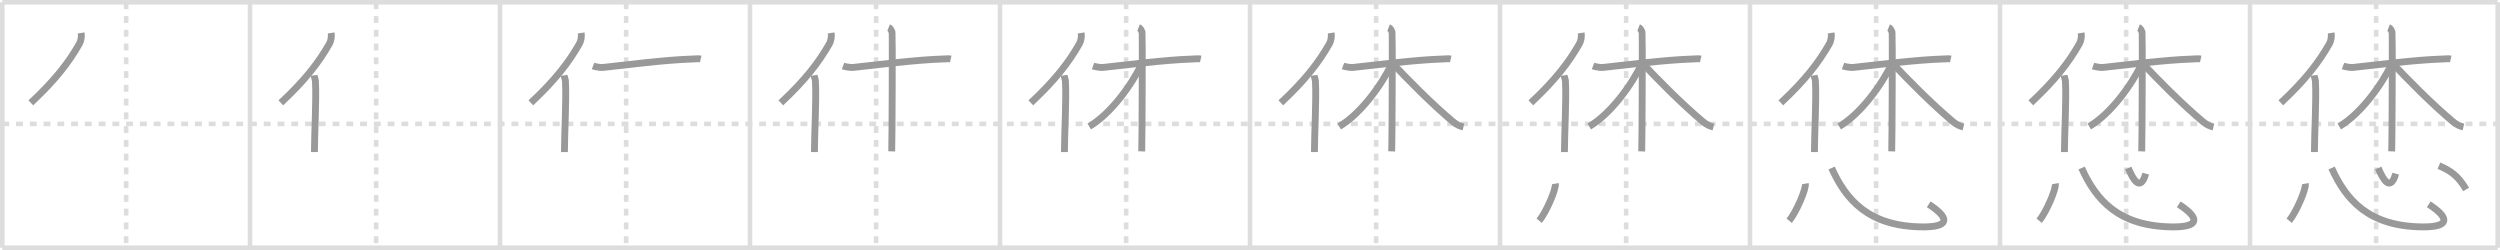 <svg width="1090px" height="109px" viewBox="0 0 1090 109" xmlns="http://www.w3.org/2000/svg" xmlns:xlink="http://www.w3.org/1999/xlink" xml:space="preserve" version="1.1" baseProfile="full">
<line x1="1" y1="1" x2="1089" y2="1" style="stroke:#ddd;stroke-width:2"></line>
<line x1="1" y1="1" x2="1" y2="108" style="stroke:#ddd;stroke-width:2"></line>
<line x1="1" y1="108" x2="1089" y2="108" style="stroke:#ddd;stroke-width:2"></line>
<line x1="1089" y1="1" x2="1089" y2="108" style="stroke:#ddd;stroke-width:2"></line>
<line x1="109" y1="1" x2="109" y2="108" style="stroke:#ddd;stroke-width:2"></line>
<line x1="218" y1="1" x2="218" y2="108" style="stroke:#ddd;stroke-width:2"></line>
<line x1="327" y1="1" x2="327" y2="108" style="stroke:#ddd;stroke-width:2"></line>
<line x1="436" y1="1" x2="436" y2="108" style="stroke:#ddd;stroke-width:2"></line>
<line x1="545" y1="1" x2="545" y2="108" style="stroke:#ddd;stroke-width:2"></line>
<line x1="654" y1="1" x2="654" y2="108" style="stroke:#ddd;stroke-width:2"></line>
<line x1="763" y1="1" x2="763" y2="108" style="stroke:#ddd;stroke-width:2"></line>
<line x1="872" y1="1" x2="872" y2="108" style="stroke:#ddd;stroke-width:2"></line>
<line x1="981" y1="1" x2="981" y2="108" style="stroke:#ddd;stroke-width:2"></line>
<line x1="1" y1="54" x2="1089" y2="54" style="stroke:#ddd;stroke-width:2;stroke-dasharray:3 3"></line>
<line x1="55" y1="1" x2="55" y2="108" style="stroke:#ddd;stroke-width:2;stroke-dasharray:3 3"></line>
<line x1="164" y1="1" x2="164" y2="108" style="stroke:#ddd;stroke-width:2;stroke-dasharray:3 3"></line>
<line x1="273" y1="1" x2="273" y2="108" style="stroke:#ddd;stroke-width:2;stroke-dasharray:3 3"></line>
<line x1="382" y1="1" x2="382" y2="108" style="stroke:#ddd;stroke-width:2;stroke-dasharray:3 3"></line>
<line x1="491" y1="1" x2="491" y2="108" style="stroke:#ddd;stroke-width:2;stroke-dasharray:3 3"></line>
<line x1="600" y1="1" x2="600" y2="108" style="stroke:#ddd;stroke-width:2;stroke-dasharray:3 3"></line>
<line x1="709" y1="1" x2="709" y2="108" style="stroke:#ddd;stroke-width:2;stroke-dasharray:3 3"></line>
<line x1="818" y1="1" x2="818" y2="108" style="stroke:#ddd;stroke-width:2;stroke-dasharray:3 3"></line>
<line x1="927" y1="1" x2="927" y2="108" style="stroke:#ddd;stroke-width:2;stroke-dasharray:3 3"></line>
<line x1="1036" y1="1" x2="1036" y2="108" style="stroke:#ddd;stroke-width:2;stroke-dasharray:3 3"></line>
<path d="M35.4,14.36c0.23,1.49-0.06,3.45-0.79,4.73c-4.64,8.16-10.53,15.82-21.17,25.75" style="fill:none;stroke:#999;stroke-width:3"></path>

<path d="M144.4,14.36c0.23,1.49-0.06,3.45-0.79,4.73c-4.64,8.16-10.53,15.82-21.17,25.75" style="fill:none;stroke:#999;stroke-width:3"></path>
<path d="M136.91,32.85c0.09,0.6,0.57,1.69,0.62,2.55c0.45,8-0.44,23.11-0.44,30.91" style="fill:none;stroke:#999;stroke-width:3"></path>

<path d="M253.4,14.36c0.23,1.49-0.06,3.45-0.79,4.73c-4.64,8.16-10.53,15.82-21.17,25.75" style="fill:none;stroke:#999;stroke-width:3"></path>
<path d="M245.91,32.85c0.09,0.6,0.57,1.69,0.62,2.55c0.45,8-0.44,23.11-0.44,30.91" style="fill:none;stroke:#999;stroke-width:3"></path>
<path d="M258.56,28.77c0.55,0.21,2.93,0.78,4.4,0.63c10.62-1.12,26.2-3.24,38.9-3.67c1.48-0.05,2.74-0.21,3.66,0" style="fill:none;stroke:#999;stroke-width:3"></path>

<path d="M362.4,14.36c0.23,1.49-0.06,3.45-0.79,4.73c-4.64,8.16-10.53,15.82-21.17,25.75" style="fill:none;stroke:#999;stroke-width:3"></path>
<path d="M354.91,32.85c0.09,0.6,0.57,1.69,0.62,2.55c0.45,8-0.44,23.11-0.44,30.91" style="fill:none;stroke:#999;stroke-width:3"></path>
<path d="M367.56,28.77c0.55,0.21,2.93,0.78,4.4,0.63c10.62-1.12,26.2-3.24,38.9-3.67c1.48-0.05,2.74-0.21,3.66,0" style="fill:none;stroke:#999;stroke-width:3"></path>
<path d="M387.44,12c0.84,0.33,1.35,1.51,1.52,2.17c0.17,0.67,0,47.64-0.17,51.83" style="fill:none;stroke:#999;stroke-width:3"></path>

<path d="M471.4,14.36c0.23,1.49-0.06,3.45-0.79,4.73c-4.64,8.16-10.53,15.82-21.17,25.75" style="fill:none;stroke:#999;stroke-width:3"></path>
<path d="M463.91,32.85c0.09,0.6,0.57,1.69,0.62,2.55c0.45,8-0.44,23.11-0.44,30.91" style="fill:none;stroke:#999;stroke-width:3"></path>
<path d="M476.56,28.77c0.55,0.21,2.93,0.78,4.4,0.63c10.62-1.12,26.2-3.24,38.9-3.67c1.48-0.05,2.74-0.21,3.66,0" style="fill:none;stroke:#999;stroke-width:3"></path>
<path d="M496.44,12c0.84,0.33,1.35,1.51,1.52,2.17c0.17,0.67,0,47.64-0.17,51.83" style="fill:none;stroke:#999;stroke-width:3"></path>
<path d="M497.86,27.68c-4.42,9.39-13.77,22.14-22.96,27.45" style="fill:none;stroke:#999;stroke-width:3"></path>

<path d="M580.4,14.36c0.23,1.49-0.06,3.45-0.79,4.73c-4.64,8.16-10.53,15.82-21.17,25.75" style="fill:none;stroke:#999;stroke-width:3"></path>
<path d="M572.91,32.85c0.09,0.6,0.57,1.69,0.62,2.55c0.45,8-0.44,23.11-0.44,30.91" style="fill:none;stroke:#999;stroke-width:3"></path>
<path d="M585.56,28.77c0.55,0.21,2.93,0.78,4.4,0.63c10.62-1.12,26.2-3.24,38.9-3.67c1.48-0.05,2.74-0.21,3.66,0" style="fill:none;stroke:#999;stroke-width:3"></path>
<path d="M605.44,12c0.84,0.33,1.35,1.51,1.52,2.17c0.17,0.67,0,47.64-0.17,51.83" style="fill:none;stroke:#999;stroke-width:3"></path>
<path d="M606.86,27.68c-4.42,9.39-13.77,22.14-22.96,27.45" style="fill:none;stroke:#999;stroke-width:3"></path>
<path d="M607.13,27.51C613.0,34,624.75,45.75,633.42,52.99c1.75,1.46,3.02,1.98,4.64,2.37" style="fill:none;stroke:#999;stroke-width:3"></path>

<path d="M689.4,14.36c0.23,1.49-0.06,3.45-0.79,4.73c-4.64,8.16-10.53,15.82-21.17,25.75" style="fill:none;stroke:#999;stroke-width:3"></path>
<path d="M681.91,32.85c0.09,0.6,0.57,1.69,0.62,2.55c0.45,8-0.44,23.11-0.44,30.91" style="fill:none;stroke:#999;stroke-width:3"></path>
<path d="M694.56,28.77c0.55,0.21,2.93,0.78,4.4,0.63c10.62-1.12,26.2-3.24,38.9-3.67c1.48-0.05,2.74-0.21,3.66,0" style="fill:none;stroke:#999;stroke-width:3"></path>
<path d="M714.44,12c0.84,0.33,1.35,1.51,1.52,2.17c0.17,0.67,0,47.64-0.17,51.83" style="fill:none;stroke:#999;stroke-width:3"></path>
<path d="M715.86,27.68c-4.42,9.39-13.77,22.14-22.96,27.45" style="fill:none;stroke:#999;stroke-width:3"></path>
<path d="M716.13,27.51C722.0,34,733.75,45.75,742.42,52.99c1.75,1.46,3.02,1.98,4.64,2.37" style="fill:none;stroke:#999;stroke-width:3"></path>
<path d="M678.14,80.07c0.39,2.28-3.92,12.36-7.06,16.17" style="fill:none;stroke:#999;stroke-width:3"></path>

<path d="M798.4,14.36c0.23,1.49-0.06,3.45-0.79,4.73c-4.64,8.16-10.53,15.82-21.17,25.75" style="fill:none;stroke:#999;stroke-width:3"></path>
<path d="M790.91,32.85c0.09,0.6,0.57,1.69,0.62,2.55c0.45,8-0.44,23.11-0.44,30.91" style="fill:none;stroke:#999;stroke-width:3"></path>
<path d="M803.56,28.77c0.55,0.21,2.93,0.78,4.4,0.63c10.62-1.12,26.2-3.24,38.9-3.67c1.48-0.05,2.74-0.21,3.66,0" style="fill:none;stroke:#999;stroke-width:3"></path>
<path d="M823.44,12c0.84,0.33,1.35,1.51,1.52,2.17c0.17,0.67,0,47.64-0.17,51.83" style="fill:none;stroke:#999;stroke-width:3"></path>
<path d="M824.86,27.68c-4.42,9.39-13.77,22.14-22.96,27.45" style="fill:none;stroke:#999;stroke-width:3"></path>
<path d="M825.13,27.51C831.0,34,842.75,45.75,851.42,52.99c1.75,1.46,3.02,1.98,4.64,2.37" style="fill:none;stroke:#999;stroke-width:3"></path>
<path d="M787.14,80.07c0.39,2.28-3.92,12.36-7.06,16.17" style="fill:none;stroke:#999;stroke-width:3"></path>
<path d="M798.58,73.25c6.17,13.66,15.92,25.51,39.7,25.68c11.47,0.08,12.22-3.64,2.65-9.86" style="fill:none;stroke:#999;stroke-width:3"></path>

<path d="M907.4,14.36c0.23,1.49-0.06,3.45-0.79,4.73c-4.64,8.16-10.53,15.82-21.17,25.75" style="fill:none;stroke:#999;stroke-width:3"></path>
<path d="M899.91,32.85c0.09,0.6,0.57,1.69,0.62,2.55c0.45,8-0.44,23.11-0.44,30.91" style="fill:none;stroke:#999;stroke-width:3"></path>
<path d="M912.56,28.77c0.55,0.21,2.93,0.78,4.4,0.63c10.62-1.12,26.2-3.24,38.9-3.67c1.48-0.05,2.74-0.21,3.66,0" style="fill:none;stroke:#999;stroke-width:3"></path>
<path d="M932.44,12c0.84,0.33,1.35,1.51,1.52,2.17c0.17,0.67,0,47.64-0.17,51.83" style="fill:none;stroke:#999;stroke-width:3"></path>
<path d="M933.86,27.68c-4.42,9.39-13.77,22.14-22.96,27.45" style="fill:none;stroke:#999;stroke-width:3"></path>
<path d="M934.13,27.51C940.0,34,951.75,45.75,960.42,52.99c1.75,1.46,3.02,1.98,4.64,2.37" style="fill:none;stroke:#999;stroke-width:3"></path>
<path d="M896.14,80.07c0.39,2.28-3.92,12.36-7.06,16.17" style="fill:none;stroke:#999;stroke-width:3"></path>
<path d="M907.58,73.25c6.17,13.66,15.92,25.51,39.7,25.68c11.47,0.08,12.22-3.64,2.65-9.86" style="fill:none;stroke:#999;stroke-width:3"></path>
<path d="M927.91,73.25c2.17,5.25,5.32,10.5,7.63,2.46" style="fill:none;stroke:#999;stroke-width:3"></path>

<path d="M1016.4,14.36c0.23,1.49-0.06,3.45-0.79,4.73c-4.64,8.16-10.53,15.82-21.17,25.75" style="fill:none;stroke:#999;stroke-width:3"></path>
<path d="M1008.91,32.85c0.09,0.6,0.57,1.69,0.62,2.55c0.45,8-0.44,23.11-0.44,30.91" style="fill:none;stroke:#999;stroke-width:3"></path>
<path d="M1021.56,28.77c0.55,0.21,2.93,0.78,4.4,0.63c10.62-1.12,26.2-3.24,38.9-3.67c1.48-0.05,2.74-0.21,3.66,0" style="fill:none;stroke:#999;stroke-width:3"></path>
<path d="M1041.44,12c0.84,0.33,1.35,1.51,1.52,2.17c0.17,0.67,0,47.64-0.17,51.83" style="fill:none;stroke:#999;stroke-width:3"></path>
<path d="M1042.86,27.68c-4.42,9.39-13.77,22.14-22.96,27.45" style="fill:none;stroke:#999;stroke-width:3"></path>
<path d="M1043.13,27.51C1049.0,34,1060.75,45.75,1069.42,52.99c1.75,1.46,3.02,1.98,4.64,2.37" style="fill:none;stroke:#999;stroke-width:3"></path>
<path d="M1005.14,80.07c0.39,2.28-3.92,12.36-7.06,16.17" style="fill:none;stroke:#999;stroke-width:3"></path>
<path d="M1016.58,73.25c6.17,13.66,15.92,25.51,39.7,25.68c11.47,0.08,12.22-3.64,2.65-9.86" style="fill:none;stroke:#999;stroke-width:3"></path>
<path d="M1036.91,73.25c2.17,5.25,5.32,10.5,7.63,2.46" style="fill:none;stroke:#999;stroke-width:3"></path>
<path d="M1063.38,72.23c4.63,2.07,8.09,3.96,11.85,10.36" style="fill:none;stroke:#999;stroke-width:3"></path>

</svg>